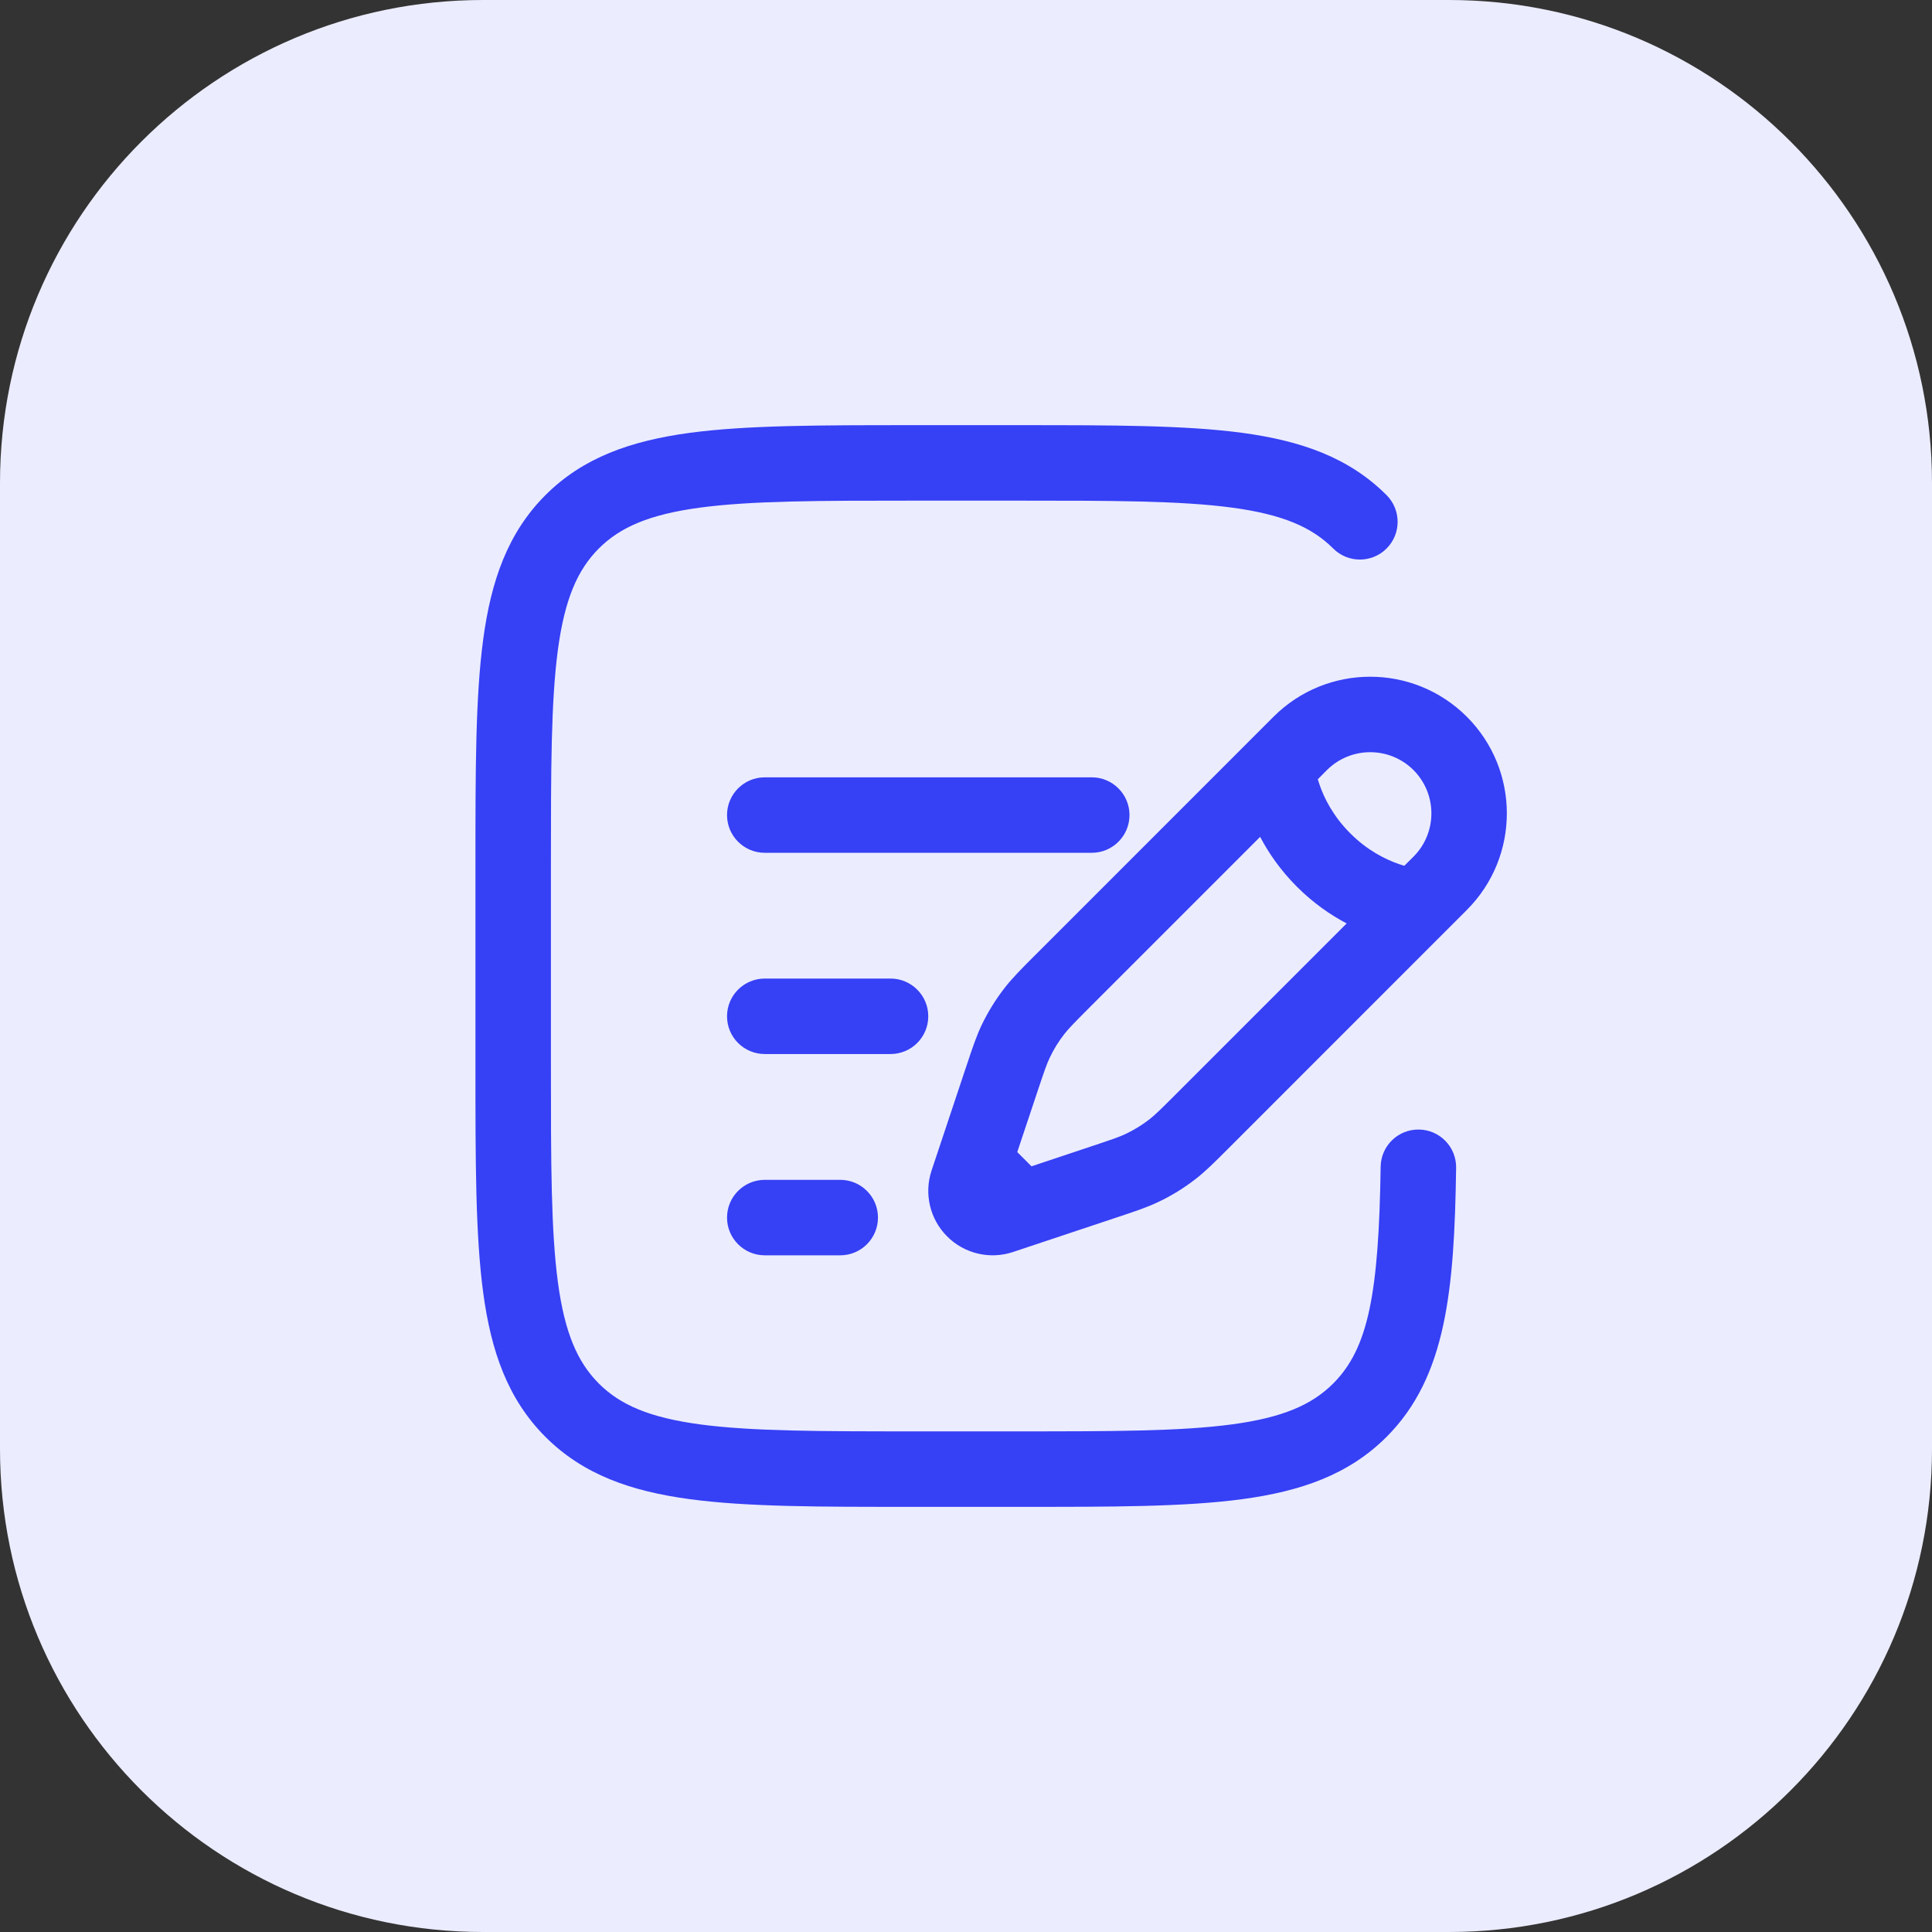 <svg width="32" height="32" viewBox="0 0 32 32" fill="none" xmlns="http://www.w3.org/2000/svg">
<rect x="0" y="0" width="32" height="32" fill="#333333" stroke="none"/>
<g clip-path="url(#clip0_116_3961)">
<path d="M24 0H8C3.582 0 0 3.582 0 8V24C0 28.418 3.582 32 8 32H24C28.418 32 32 28.418 32 24V8C32 3.582 28.418 0 24 0Z" fill="#EBECFE"/>
<mask id="mask0_116_3961" style="mask-type:luminance" maskUnits="userSpaceOnUse" x="6" y="6" width="20" height="20">
<path d="M26 6H6V26H26V6Z" fill="white"/>
</mask>
<g mask="url(#mask0_116_3961)">
<path fill-rule="evenodd" clip-rule="evenodd" d="M15.12 7.042H16.88C18.412 7.042 19.625 7.042 20.574 7.169C21.551 7.301 22.342 7.577 22.966 8.201C23.21 8.445 23.21 8.841 22.966 9.085C22.722 9.329 22.326 9.329 22.082 9.085C21.729 8.732 21.246 8.521 20.408 8.408C19.551 8.293 18.422 8.292 16.833 8.292H15.167C13.578 8.292 12.449 8.293 11.592 8.408C10.754 8.521 10.271 8.732 9.918 9.085C9.566 9.438 9.354 9.921 9.241 10.759C9.126 11.616 9.125 12.744 9.125 14.333V17.667C9.125 19.256 9.126 20.385 9.241 21.241C9.354 22.079 9.566 22.562 9.918 22.915C10.271 23.268 10.754 23.479 11.592 23.592C12.449 23.707 13.578 23.708 15.167 23.708H16.833C18.422 23.708 19.551 23.707 20.408 23.592C21.246 23.479 21.729 23.268 22.082 22.915C22.662 22.335 22.837 21.434 22.868 19.324C22.873 18.979 23.157 18.703 23.502 18.709C23.847 18.713 24.123 18.997 24.118 19.343C24.088 21.365 23.957 22.807 22.966 23.799C22.342 24.423 21.551 24.7 20.574 24.831C19.625 24.959 18.412 24.959 16.88 24.958H15.12C13.588 24.959 12.375 24.959 11.426 24.831C10.449 24.7 9.658 24.423 9.034 23.799C8.411 23.175 8.134 22.385 8.003 21.408C7.875 20.458 7.875 19.245 7.875 17.714V14.286C7.875 12.755 7.875 11.542 8.003 10.593C8.134 9.616 8.411 8.825 9.034 8.201C9.658 7.577 10.449 7.301 11.426 7.169C12.375 7.042 13.588 7.042 15.12 7.042ZM21.094 11.871C21.978 10.988 23.411 10.988 24.295 11.871C25.179 12.755 25.179 14.188 24.295 15.072L20.333 19.035C20.117 19.251 19.971 19.397 19.808 19.524C19.616 19.674 19.408 19.803 19.188 19.907C19.001 19.997 18.805 20.062 18.516 20.158L16.779 20.737C16.396 20.865 15.973 20.765 15.688 20.479C15.402 20.194 15.302 19.771 15.43 19.387L15.997 17.686C16.001 17.674 16.005 17.663 16.009 17.651C16.105 17.362 16.17 17.166 16.259 16.979C16.364 16.759 16.493 16.551 16.643 16.359C16.77 16.196 16.916 16.05 17.131 15.834C17.14 15.826 17.149 15.817 17.158 15.808L21.094 11.871ZM23.412 12.755C23.016 12.36 22.374 12.36 21.978 12.755L21.827 12.907C21.835 12.935 21.844 12.964 21.855 12.995C21.933 13.222 22.082 13.52 22.364 13.802C22.646 14.085 22.945 14.233 23.171 14.312C23.202 14.322 23.232 14.332 23.26 14.34L23.412 14.189C23.807 13.793 23.807 13.151 23.412 12.755ZM22.305 15.295C22.041 15.156 21.754 14.96 21.48 14.686C21.207 14.412 21.011 14.126 20.872 13.861L18.041 16.692C17.791 16.943 17.703 17.032 17.628 17.128C17.534 17.248 17.453 17.379 17.388 17.517C17.336 17.626 17.295 17.745 17.183 18.081L16.849 19.082L17.085 19.318L18.085 18.984C18.422 18.872 18.541 18.831 18.65 18.779C18.788 18.713 18.918 18.633 19.039 18.539C19.134 18.464 19.224 18.376 19.475 18.125L22.305 15.295ZM12.042 13.5C12.042 13.155 12.322 12.875 12.667 12.875H18.083C18.428 12.875 18.708 13.155 18.708 13.5C18.708 13.845 18.428 14.125 18.083 14.125H12.667C12.322 14.125 12.042 13.845 12.042 13.5ZM12.042 16.833C12.042 16.488 12.322 16.208 12.667 16.208H14.75C15.095 16.208 15.375 16.488 15.375 16.833C15.375 17.179 15.095 17.458 14.75 17.458H12.667C12.322 17.458 12.042 17.179 12.042 16.833ZM12.042 20.167C12.042 19.822 12.322 19.542 12.667 19.542H13.917C14.262 19.542 14.542 19.822 14.542 20.167C14.542 20.512 14.262 20.792 13.917 20.792H12.667C12.322 20.792 12.042 20.512 12.042 20.167Z" fill="#3640F5"/>
</g>
</g>
<defs>
<clipPath id="clip0_116_3961">
<rect width="32" height="32" fill="white"/>
</clipPath>
</defs>
</svg>
